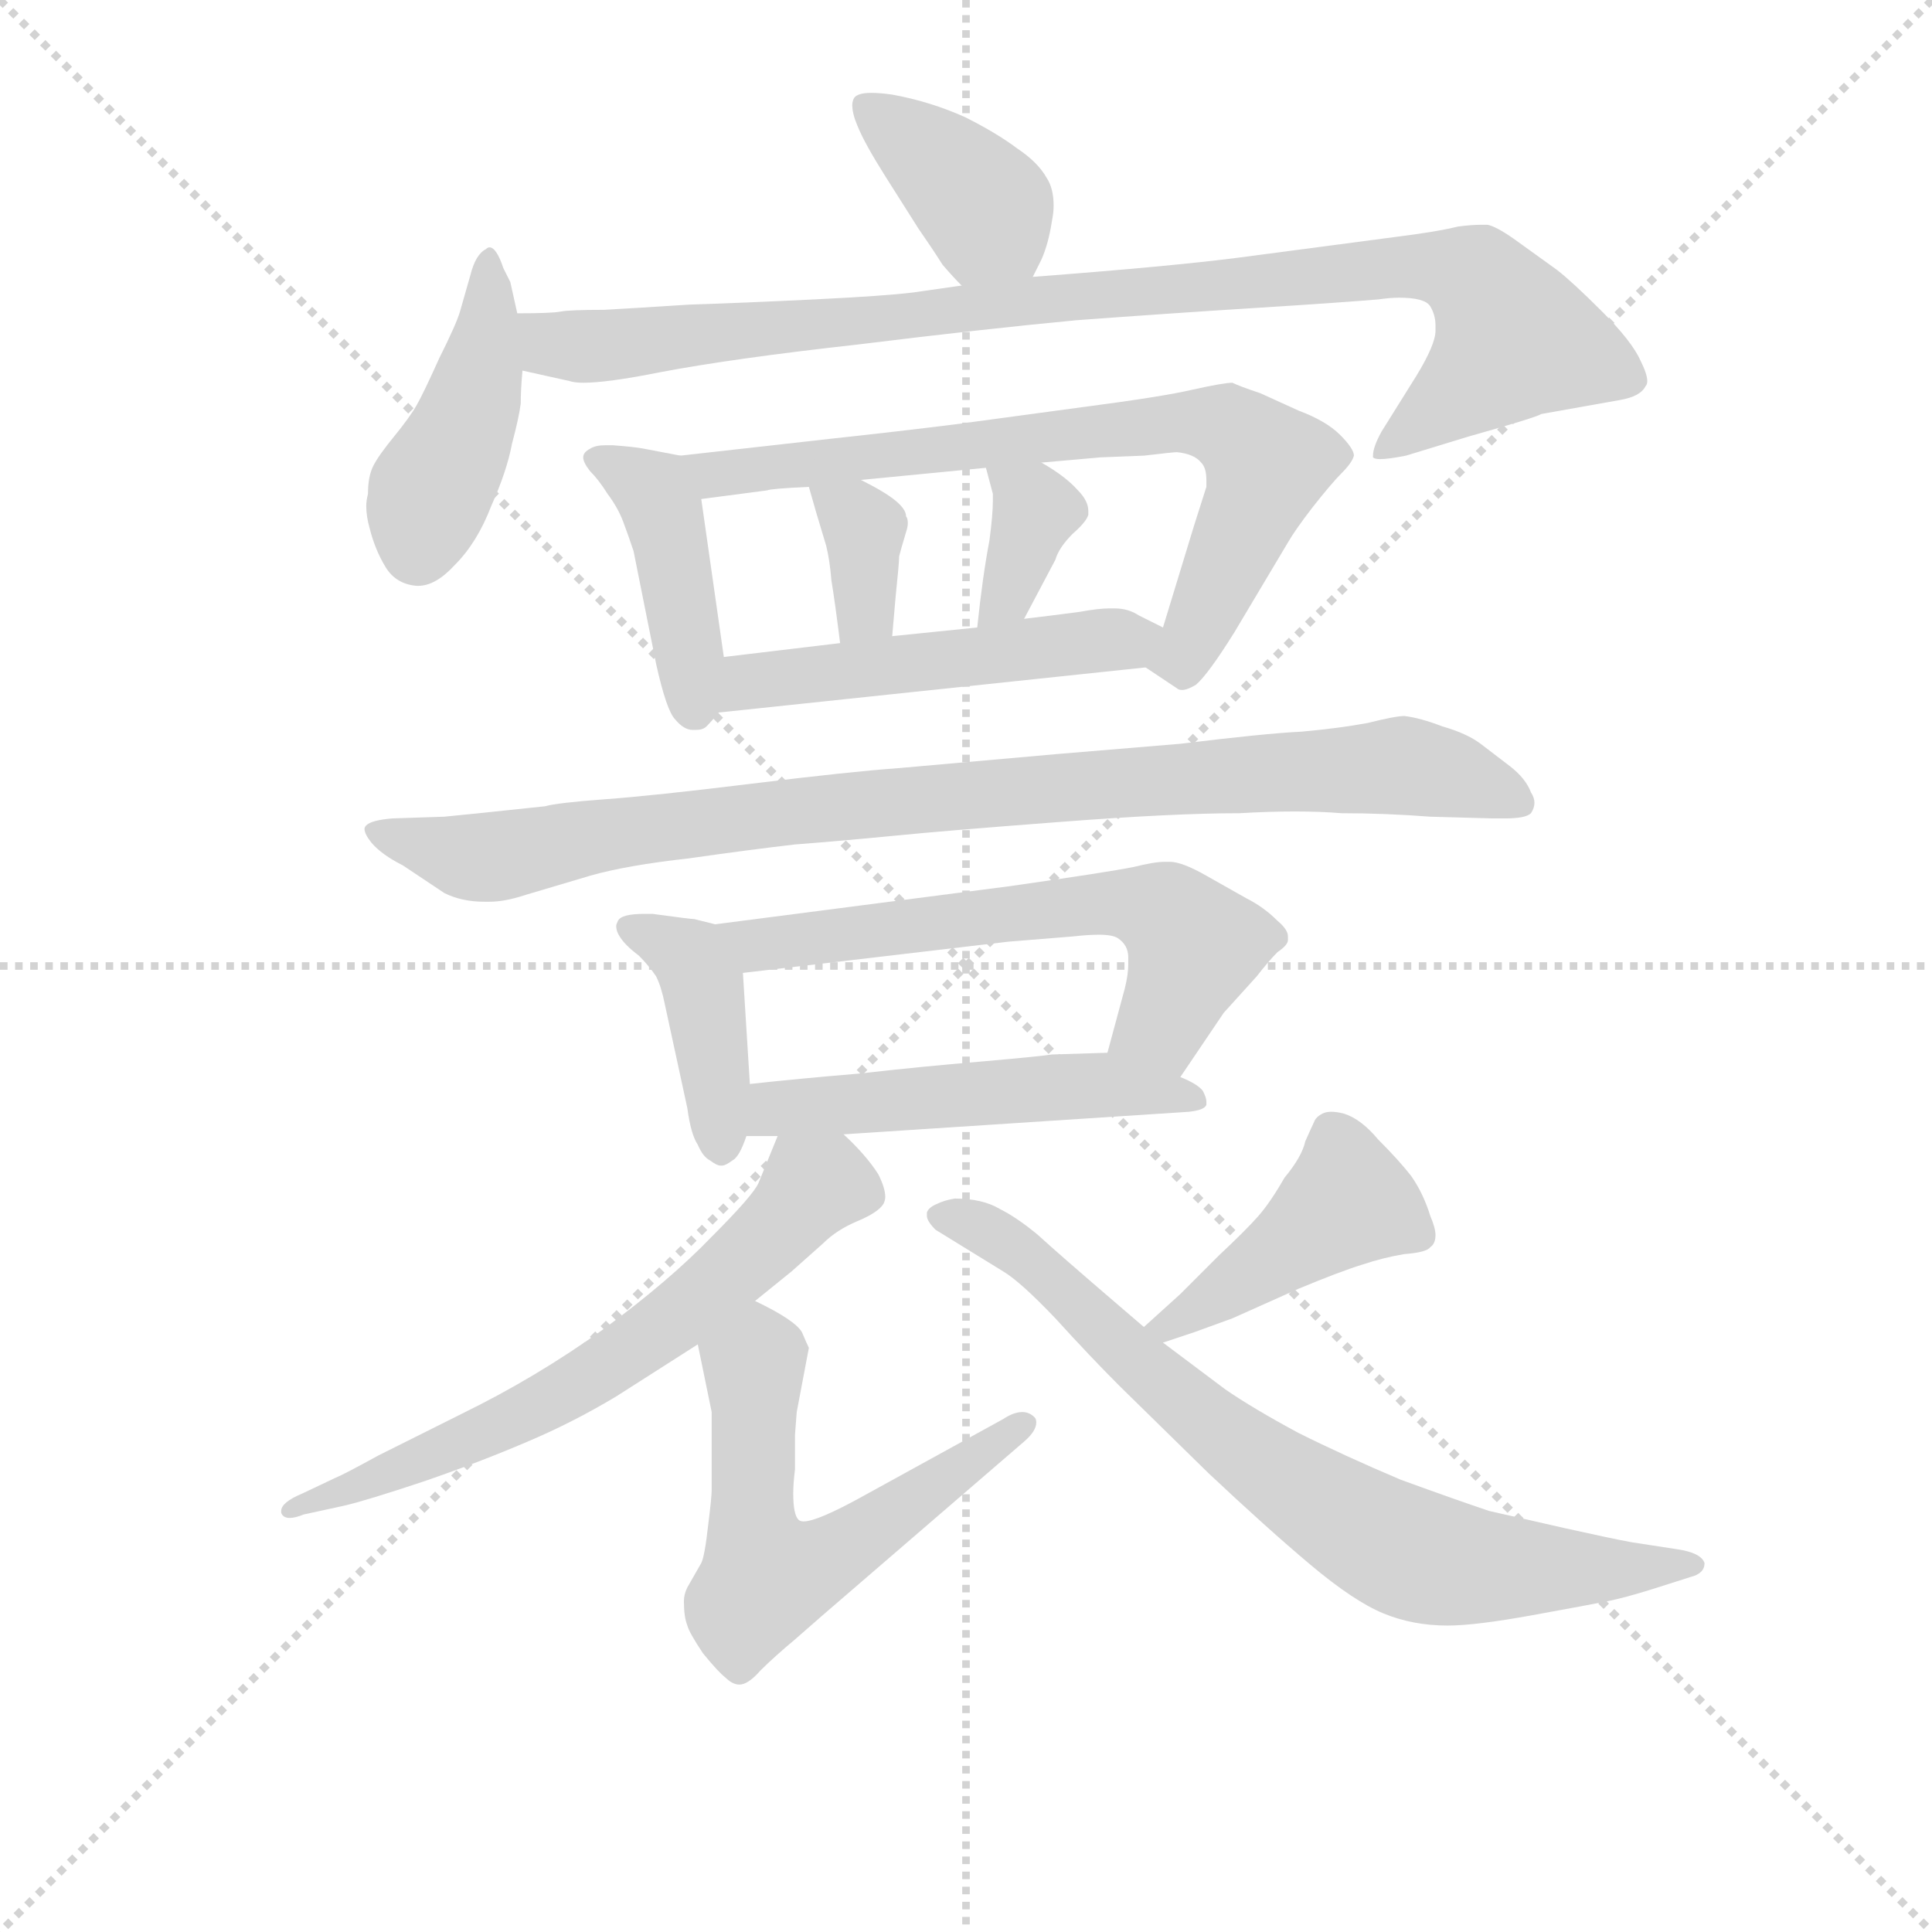 <svg version="1.1" viewBox="0 0 1024 1024" xmlns="http://www.w3.org/2000/svg">
  <g stroke="lightgray" stroke-dasharray="1,1" stroke-width="1" transform="scale(4, 4)">
    <line x1="0" y1="0" x2="256" y2="256"></line>
    <line x1="256" y1="0" x2="0" y2="256"></line>
    <line x1="128" y1="0" x2="128" y2="256"></line>
    <line x1="0" y1="128" x2="256" y2="128"></line>
  </g>
<g transform="scale(0.92, -0.92) translate(60, -900)">
   <style type="text/css">
    @keyframes keyframes0 {
      from {
       stroke: blue;
       stroke-dashoffset: 382;
       stroke-width: 128;
       }
       55% {
       animation-timing-function: step-end;
       stroke: blue;
       stroke-dashoffset: 0;
       stroke-width: 128;
       }
       to {
       stroke: black;
       stroke-width: 1024;
       }
       }
       #make-me-a-hanzi-animation-0 {
         animation: keyframes0 0.561s both;
         animation-delay: 0s;
         animation-timing-function: linear;
       }
    @keyframes keyframes1 {
      from {
       stroke: blue;
       stroke-dashoffset: 431;
       stroke-width: 128;
       }
       58% {
       animation-timing-function: step-end;
       stroke: blue;
       stroke-dashoffset: 0;
       stroke-width: 128;
       }
       to {
       stroke: black;
       stroke-width: 1024;
       }
       }
       #make-me-a-hanzi-animation-1 {
         animation: keyframes1 0.601s both;
         animation-delay: 0.561s;
         animation-timing-function: linear;
       }
    @keyframes keyframes2 {
      from {
       stroke: blue;
       stroke-dashoffset: 955;
       stroke-width: 128;
       }
       76% {
       animation-timing-function: step-end;
       stroke: blue;
       stroke-dashoffset: 0;
       stroke-width: 128;
       }
       to {
       stroke: black;
       stroke-width: 1024;
       }
       }
       #make-me-a-hanzi-animation-2 {
         animation: keyframes2 1.027s both;
         animation-delay: 1.162s;
         animation-timing-function: linear;
       }
    @keyframes keyframes3 {
      from {
       stroke: blue;
       stroke-dashoffset: 421;
       stroke-width: 128;
       }
       58% {
       animation-timing-function: step-end;
       stroke: blue;
       stroke-dashoffset: 0;
       stroke-width: 128;
       }
       to {
       stroke: black;
       stroke-width: 1024;
       }
       }
       #make-me-a-hanzi-animation-3 {
         animation: keyframes3 0.593s both;
         animation-delay: 2.189s;
         animation-timing-function: linear;
       }
    @keyframes keyframes4 {
      from {
       stroke: blue;
       stroke-dashoffset: 732;
       stroke-width: 128;
       }
       70% {
       animation-timing-function: step-end;
       stroke: blue;
       stroke-dashoffset: 0;
       stroke-width: 128;
       }
       to {
       stroke: black;
       stroke-width: 1024;
       }
       }
       #make-me-a-hanzi-animation-4 {
         animation: keyframes4 0.846s both;
         animation-delay: 2.781s;
         animation-timing-function: linear;
       }
    @keyframes keyframes5 {
      from {
       stroke: blue;
       stroke-dashoffset: 346;
       stroke-width: 128;
       }
       53% {
       animation-timing-function: step-end;
       stroke: blue;
       stroke-dashoffset: 0;
       stroke-width: 128;
       }
       to {
       stroke: black;
       stroke-width: 1024;
       }
       }
       #make-me-a-hanzi-animation-5 {
         animation: keyframes5 0.532s both;
         animation-delay: 3.627s;
         animation-timing-function: linear;
       }
    @keyframes keyframes6 {
      from {
       stroke: blue;
       stroke-dashoffset: 353;
       stroke-width: 128;
       }
       53% {
       animation-timing-function: step-end;
       stroke: blue;
       stroke-dashoffset: 0;
       stroke-width: 128;
       }
       to {
       stroke: black;
       stroke-width: 1024;
       }
       }
       #make-me-a-hanzi-animation-6 {
         animation: keyframes6 0.537s both;
         animation-delay: 4.159s;
         animation-timing-function: linear;
       }
    @keyframes keyframes7 {
      from {
       stroke: blue;
       stroke-dashoffset: 504;
       stroke-width: 128;
       }
       62% {
       animation-timing-function: step-end;
       stroke: blue;
       stroke-dashoffset: 0;
       stroke-width: 128;
       }
       to {
       stroke: black;
       stroke-width: 1024;
       }
       }
       #make-me-a-hanzi-animation-7 {
         animation: keyframes7 0.66s both;
         animation-delay: 4.696s;
         animation-timing-function: linear;
       }
    @keyframes keyframes8 {
      from {
       stroke: blue;
       stroke-dashoffset: 922;
       stroke-width: 128;
       }
       75% {
       animation-timing-function: step-end;
       stroke: blue;
       stroke-dashoffset: 0;
       stroke-width: 128;
       }
       to {
       stroke: black;
       stroke-width: 1024;
       }
       }
       #make-me-a-hanzi-animation-8 {
         animation: keyframes8 1s both;
         animation-delay: 5.356s;
         animation-timing-function: linear;
       }
    @keyframes keyframes9 {
      from {
       stroke: blue;
       stroke-dashoffset: 406;
       stroke-width: 128;
       }
       57% {
       animation-timing-function: step-end;
       stroke: blue;
       stroke-dashoffset: 0;
       stroke-width: 128;
       }
       to {
       stroke: black;
       stroke-width: 1024;
       }
       }
       #make-me-a-hanzi-animation-9 {
         animation: keyframes9 0.58s both;
         animation-delay: 6.356s;
         animation-timing-function: linear;
       }
    @keyframes keyframes10 {
      from {
       stroke: blue;
       stroke-dashoffset: 610;
       stroke-width: 128;
       }
       67% {
       animation-timing-function: step-end;
       stroke: blue;
       stroke-dashoffset: 0;
       stroke-width: 128;
       }
       to {
       stroke: black;
       stroke-width: 1024;
       }
       }
       #make-me-a-hanzi-animation-10 {
         animation: keyframes10 0.746s both;
         animation-delay: 6.937s;
         animation-timing-function: linear;
       }
    @keyframes keyframes11 {
      from {
       stroke: blue;
       stroke-dashoffset: 515;
       stroke-width: 128;
       }
       63% {
       animation-timing-function: step-end;
       stroke: blue;
       stroke-dashoffset: 0;
       stroke-width: 128;
       }
       to {
       stroke: black;
       stroke-width: 1024;
       }
       }
       #make-me-a-hanzi-animation-11 {
         animation: keyframes11 0.669s both;
         animation-delay: 7.683s;
         animation-timing-function: linear;
       }
    @keyframes keyframes12 {
      from {
       stroke: blue;
       stroke-dashoffset: 648;
       stroke-width: 128;
       }
       68% {
       animation-timing-function: step-end;
       stroke: blue;
       stroke-dashoffset: 0;
       stroke-width: 128;
       }
       to {
       stroke: black;
       stroke-width: 1024;
       }
       }
       #make-me-a-hanzi-animation-12 {
         animation: keyframes12 0.777s both;
         animation-delay: 8.352s;
         animation-timing-function: linear;
       }
    @keyframes keyframes13 {
      from {
       stroke: blue;
       stroke-dashoffset: 576;
       stroke-width: 128;
       }
       65% {
       animation-timing-function: step-end;
       stroke: blue;
       stroke-dashoffset: 0;
       stroke-width: 128;
       }
       to {
       stroke: black;
       stroke-width: 1024;
       }
       }
       #make-me-a-hanzi-animation-13 {
         animation: keyframes13 0.719s both;
         animation-delay: 9.13s;
         animation-timing-function: linear;
       }
    @keyframes keyframes14 {
      from {
       stroke: blue;
       stroke-dashoffset: 428;
       stroke-width: 128;
       }
       58% {
       animation-timing-function: step-end;
       stroke: blue;
       stroke-dashoffset: 0;
       stroke-width: 128;
       }
       to {
       stroke: black;
       stroke-width: 1024;
       }
       }
       #make-me-a-hanzi-animation-14 {
         animation: keyframes14 0.598s both;
         animation-delay: 9.848s;
         animation-timing-function: linear;
       }
    @keyframes keyframes15 {
      from {
       stroke: blue;
       stroke-dashoffset: 758;
       stroke-width: 128;
       }
       71% {
       animation-timing-function: step-end;
       stroke: blue;
       stroke-dashoffset: 0;
       stroke-width: 128;
       }
       to {
       stroke: black;
       stroke-width: 1024;
       }
       }
       #make-me-a-hanzi-animation-15 {
         animation: keyframes15 0.867s both;
         animation-delay: 10.447s;
         animation-timing-function: linear;
       }
</style>
<path d="M 535.0 740.5 L 540.0 750.5 Q 544.0 759.5 546.0 772.5 Q 547.0 777.5 547.0 781.5 Q 547.0 791.5 543.0 797.5 Q 538.0 806.5 526.0 814.5 Q 514.0 823.5 496.0 832.5 Q 476.0 841.5 454.0 845.5 Q 447.0 846.5 442.0 846.5 Q 434.0 846.5 432.0 843.5 Q 431.0 841.5 431.0 839.5 Q 431.0 834.5 434.0 827.5 Q 438.0 817.5 450.0 798.5 L 469.0 768.5 Q 478.0 755.5 483.0 747.5 Q 489.0 740.5 494.0 735.5 C 515.0 713.5 522.0 713.5 535.0 740.5 Z" fill="lightgray"></path> 
<path d="M 238.0 719.5 L 234.0 737.5 L 230.0 745.5 Q 226.0 757.5 222.0 757.5 Q 221.0 757.5 220.0 756.5 Q 214.0 753.5 211.0 741.5 L 205.0 720.5 Q 203.0 713.5 193.0 693.5 Q 184.0 673.5 180.0 666.5 Q 176.0 659.5 167.0 648.5 Q 158.0 637.5 155.0 631.5 Q 152.0 625.5 152.0 615.5 Q 151.0 611.5 151.0 608.5 Q 151.0 602.5 153.0 595.5 Q 156.0 583.5 162.0 573.5 Q 168.0 563.5 180.0 562.5 L 181.0 562.5 Q 191.0 562.5 202.0 574.5 Q 215.0 587.5 223.0 608.5 Q 232.0 628.5 235.0 644.5 Q 239.0 659.5 240.0 667.5 Q 240.0 675.5 241.0 686.5 L 238.0 719.5 Z" fill="lightgray"></path> 
<path d="M 241.0 686.5 L 268.0 680.5 Q 271.0 679.5 276.0 679.5 Q 290.0 679.5 320.0 685.5 Q 362.0 693.5 434.0 701.5 Q 507.0 710.5 560.0 715.5 Q 614.0 719.5 662.0 722.5 Q 710.0 725.5 734.0 727.5 Q 741.0 728.5 746.0 728.5 Q 761.0 728.5 764.0 723.5 Q 767.0 718.5 767.0 712.5 L 767.0 709.5 Q 767.0 701.5 756.0 683.5 L 736.0 651.5 Q 731.0 642.5 731.0 637.5 L 731.0 636.5 Q 732.0 635.5 735.0 635.5 Q 740.0 635.5 750.0 637.5 L 786.0 648.5 Q 825.0 659.5 828.0 661.5 L 873.0 669.5 Q 885.0 671.5 888.0 677.5 Q 889.0 678.5 889.0 680.5 Q 889.0 684.5 885.0 692.5 Q 880.0 703.5 863.0 720.5 Q 846.0 737.5 837.0 744.5 L 812.0 762.5 Q 802.0 769.5 797.0 770.5 L 793.0 770.5 Q 788.0 770.5 780.0 769.5 Q 768.0 766.5 744.0 763.5 L 653.0 751.5 Q 614.0 746.5 535.0 740.5 L 494.0 735.5 L 466.0 731.5 Q 450.0 729.5 409.0 727.5 Q 368.0 725.5 337.0 724.5 Q 306.0 722.5 288.0 721.5 Q 268.0 721.5 263.0 720.5 Q 258.0 719.5 238.0 719.5 C 208.0 718.5 212.0 693.5 241.0 686.5 Z" fill="lightgray"></path> 
<path d="M 332.0 637.5 L 311.0 641.5 Q 306.0 642.5 293.0 643.5 L 289.0 643.5 Q 283.0 643.5 280.0 641.5 Q 276.0 639.5 276.0 636.5 Q 276.0 633.5 280.0 628.5 Q 285.0 623.5 290.0 615.5 Q 296.0 607.5 299.0 599.5 Q 302.0 591.5 305.0 582.5 L 318.0 517.5 Q 324.0 490.5 329.0 485.5 Q 334.0 479.5 339.0 479.5 L 341.0 479.5 Q 345.0 479.5 347.0 481.5 Q 350.0 484.5 354.0 489.5 C 360.0 497.5 360.0 497.5 357.0 521.5 L 344.0 612.5 C 341.0 635.5 341.0 635.5 332.0 637.5 Z" fill="lightgray"></path> 
<path d="M 600.0 515.5 L 618.0 503.5 Q 619.0 502.5 621.0 502.5 Q 624.0 502.5 629.0 505.5 Q 636.0 511.5 651.0 535.5 L 682.0 587.5 Q 686.0 594.5 696.0 607.5 Q 707.0 621.5 713.0 627.5 Q 719.0 633.5 720.0 637.5 Q 720.0 641.5 712.0 649.5 Q 704.0 657.5 688.0 663.5 L 666.0 673.5 Q 654.0 677.5 650.0 679.5 Q 645.0 679.5 627.0 675.5 Q 610.0 671.5 564.0 665.5 L 490.0 655.5 Q 458.0 651.5 421.0 647.5 L 332.0 637.5 C 302.0 634.5 314.0 608.5 344.0 612.5 L 382.0 617.5 Q 384.0 618.5 406.0 619.5 L 436.0 623.5 L 508.0 630.5 L 540.0 633.5 L 574.0 636.5 L 599.0 637.5 Q 616.0 639.5 618.0 639.5 Q 628.0 638.5 632.0 633.5 Q 635.0 630.5 635.0 623.5 L 635.0 619.5 L 628.0 597.5 L 610.0 538.5 C 602.0 513.5 598.0 517.5 600.0 515.5 Z" fill="lightgray"></path> 
<path d="M 406.0 619.5 L 410.0 605.5 L 416.0 585.5 Q 418.0 577.5 419.0 565.5 Q 421.0 553.5 424.0 529.5 C 428.0 499.5 451.0 503.5 454.0 533.5 L 456.0 556.5 Q 458.0 575.5 458.0 579.5 Q 459.0 583.5 462.0 593.5 Q 463.0 596.5 463.0 598.5 Q 463.0 601.5 462.0 602.5 Q 462.0 606.5 456.0 611.5 Q 450.0 616.5 436.0 623.5 C 409.0 637.5 400.0 642.5 406.0 619.5 Z" fill="lightgray"></path> 
<path d="M 508.0 630.5 L 512.0 615.5 L 512.0 611.5 Q 512.0 603.5 510.0 588.5 Q 506.0 567.5 503.0 538.5 C 500.0 508.5 516.0 516.5 530.0 543.5 L 548.0 577.5 Q 550.0 584.5 558.0 592.5 Q 566.0 599.5 567.0 603.5 L 567.0 605.5 Q 567.0 611.5 561.0 617.5 Q 554.0 625.5 540.0 633.5 C 514.0 648.5 501.0 656.5 508.0 630.5 Z" fill="lightgray"></path> 
<path d="M 354.0 489.5 L 600.0 515.5 C 630.0 518.5 637.0 525.5 610.0 538.5 L 596.0 545.5 Q 590.0 549.5 582.0 549.5 L 579.0 549.5 Q 573.0 549.5 562.0 547.5 Q 547.0 545.5 530.0 543.5 L 503.0 538.5 L 454.0 533.5 L 424.0 529.5 L 357.0 521.5 C 327.0 517.5 324.0 486.5 354.0 489.5 Z" fill="lightgray"></path> 
<path d="M 166.0 428.5 Q 154.0 427.5 151.0 424.5 Q 150.0 423.5 150.0 422.5 Q 150.0 419.5 154.0 414.5 Q 160.0 407.5 172.0 401.5 L 196.0 385.5 Q 206.0 380.5 219.0 380.5 L 222.0 380.5 Q 231.0 380.5 243.0 384.5 L 280.0 395.5 Q 301.0 401.5 337.0 405.5 Q 372.0 410.5 398.0 413.5 Q 424.0 415.5 455.0 418.5 Q 485.0 421.5 551.0 426.5 Q 616.0 431.5 654.0 431.5 Q 671.0 432.5 686.0 432.5 Q 701.0 432.5 713.0 431.5 Q 738.0 431.5 764.0 429.5 L 800.0 428.5 L 807.0 428.5 Q 819.0 428.5 822.0 431.5 Q 824.0 434.5 824.0 437.5 Q 824.0 440.5 822.0 443.5 Q 819.0 451.5 810.0 458.5 L 793.0 471.5 Q 785.0 477.5 771.0 481.5 Q 758.0 486.5 749.0 487.5 Q 744.0 487.5 728.0 483.5 Q 712.0 480.5 690.0 478.5 Q 669.0 477.5 620.0 471.5 L 548.0 465.5 L 458.0 457.5 Q 430.0 455.5 373.0 448.5 Q 316.0 441.5 288.0 439.5 Q 261.0 437.5 254.0 435.5 L 216.0 431.5 L 196.0 429.5 L 166.0 428.5 Z" fill="lightgray"></path> 
<path d="M 352.0 367.5 L 340.0 370.5 Q 338.0 370.5 316.0 373.5 L 311.0 373.5 Q 298.0 373.5 296.0 369.5 Q 295.0 367.5 295.0 366.5 Q 295.0 363.5 297.0 360.5 Q 300.0 355.5 308.0 349.5 Q 314.0 343.5 318.0 337.5 Q 321.0 331.5 323.0 321.5 L 336.0 261.5 Q 338.0 246.5 342.0 240.5 Q 345.0 233.5 349.0 231.5 Q 353.0 228.5 355.0 228.5 L 356.0 228.5 Q 358.0 228.5 362.0 231.5 Q 366.0 233.5 370.0 245.5 L 372.0 275.5 L 368.0 339.5 C 366.0 363.5 366.0 363.5 352.0 367.5 Z" fill="lightgray"></path> 
<path d="M 620.0 279.5 L 645.0 316.5 L 664.0 337.5 Q 671.0 346.5 676.0 351.5 Q 682.0 355.5 682.0 358.5 L 682.0 360.5 Q 682.0 364.5 676.0 369.5 Q 668.0 377.5 658.0 382.5 L 635.0 395.5 Q 621.0 403.5 614.0 403.5 L 611.0 403.5 Q 605.0 403.5 593.0 400.5 Q 578.0 397.5 522.0 389.5 L 352.0 367.5 C 322.0 363.5 338.0 335.5 368.0 339.5 L 521.0 357.5 L 558.0 360.5 Q 567.0 361.5 573.0 361.5 Q 581.0 361.5 584.0 359.5 Q 590.0 355.5 590.0 348.5 L 590.0 344.5 Q 590.0 338.5 588.0 330.5 L 578.0 293.5 C 570.0 264.5 603.0 254.5 620.0 279.5 Z" fill="lightgray"></path> 
<path d="M 426.0 246.5 L 625.0 259.5 Q 634.0 260.5 635.0 263.5 L 635.0 265.5 Q 635.0 267.5 633.0 271.5 Q 630.0 275.5 620.0 279.5 L 578.0 293.5 L 546.0 292.5 Q 540.0 291.5 506.0 288.5 Q 470.0 285.5 435.0 281.5 Q 399.0 278.5 372.0 275.5 C 342.0 272.5 340.0 245.5 370.0 245.5 L 388.0 245.5 L 426.0 246.5 Z" fill="lightgray"></path> 
<path d="M 388.0 245.5 L 377.0 218.5 Q 374.0 211.5 350.0 187.5 Q 326.0 162.5 288.0 134.5 Q 249.0 106.5 206.0 85.5 L 158.0 61.5 Q 138.0 50.5 133.0 48.5 L 114.0 39.5 Q 102.0 34.5 102.0 29.5 L 102.0 28.5 Q 103.0 25.5 107.0 25.5 Q 110.0 25.5 115.0 27.5 L 138.0 32.5 Q 151.0 35.5 184.0 46.5 Q 216.0 57.5 244.0 69.5 Q 270.0 80.5 295.0 95.5 L 342.0 125.5 L 375.0 150.5 L 396.0 167.5 L 414.0 183.5 Q 422.0 191.5 434.0 196.5 Q 446.0 201.5 449.0 206.5 Q 450.0 208.5 450.0 210.5 Q 450.0 215.5 446.0 223.5 Q 439.0 234.5 426.0 246.5 C 405.0 267.5 399.0 273.5 388.0 245.5 Z" fill="lightgray"></path> 
<path d="M 342.0 125.5 L 350.0 86.5 L 350.0 41.5 Q 350.0 37.5 348.0 21.5 Q 346.0 3.5 344.0 -0.5 L 336.0 -14.5 Q 334.0 -18.5 334.0 -22.5 Q 334.0 -31.5 336.0 -36.5 Q 337.0 -40.5 345.0 -52.5 Q 354.0 -63.5 358.0 -66.5 Q 362.0 -70.5 366.0 -70.5 Q 371.0 -70.5 378.0 -62.5 Q 386.0 -54.5 398.0 -44.5 L 414.0 -30.5 L 530.0 69.5 Q 537.0 75.5 537.0 80.5 Q 537.0 82.5 536.0 83.5 Q 533.0 86.5 529.0 86.5 Q 524.0 86.5 518.0 82.5 L 438.0 38.5 Q 411.0 23.5 403.0 23.5 Q 401.0 23.5 400.0 24.5 Q 397.0 27.5 397.0 39.5 Q 397.0 45.5 398.0 53.5 L 398.0 73.5 L 399.0 86.5 L 406.0 123.5 Q 405.0 125.5 402.0 132.5 Q 398.0 139.5 375.0 150.5 C 348.0 164.5 336.0 154.5 342.0 125.5 Z" fill="lightgray"></path> 
<path d="M 610.0 126.5 L 616.0 128.5 L 628.0 132.5 L 650.0 140.5 L 688.0 157.5 Q 712.0 167.5 725.0 171.5 Q 737.0 175.5 749.0 177.5 Q 762.0 178.5 764.0 181.5 Q 767.0 183.5 767.0 188.5 Q 767.0 192.5 764.0 199.5 Q 760.0 212.5 753.0 222.5 Q 746.0 231.5 734.0 243.5 Q 724.0 255.5 714.0 258.5 Q 710.0 259.5 707.0 259.5 Q 704.0 259.5 702.0 258.5 Q 698.0 256.5 697.0 253.5 Q 696.0 251.5 692.0 242.5 Q 690.0 233.5 680.0 221.5 Q 672.0 207.5 665.0 199.5 Q 658.0 191.5 642.0 176.5 L 620.0 154.5 L 599.0 135.5 C 577.0 115.5 582.0 117.5 610.0 126.5 Z" fill="lightgray"></path> 
<path d="M 599.0 135.5 L 585.0 147.5 Q 550.0 177.5 538.0 188.5 Q 526.0 198.5 516.0 203.5 Q 506.0 209.5 490.0 209.5 Q 484.0 208.5 480.0 206.5 Q 475.0 204.5 474.0 201.5 L 474.0 199.5 Q 474.0 196.5 479.0 191.5 L 518.0 167.5 Q 528.0 161.5 548.0 140.5 Q 568.0 118.5 585.0 101.5 L 636.0 51.5 Q 670.0 19.5 695.0 -1.5 Q 720.0 -22.5 737.0 -29.5 Q 754.0 -36.5 774.0 -36.5 Q 790.0 -36.5 823.0 -30.5 Q 856.0 -24.5 866.0 -22.5 Q 876.0 -20.5 892.0 -15.5 L 914.0 -8.5 Q 922.0 -6.5 922.0 -0.5 Q 920.0 5.5 906.0 7.5 L 880.0 11.5 Q 869.0 13.5 842.0 19.5 L 798.0 29.5 Q 780.0 35.5 747.0 47.5 Q 714.0 61.5 688.0 74.5 Q 662.0 88.5 646.0 99.5 L 610.0 126.5 L 599.0 135.5 Z" fill="lightgray"></path> 
      <clipPath id="make-me-a-hanzi-clip-0">
      <path d="M 535.0 740.5 L 540.0 750.5 Q 544.0 759.5 546.0 772.5 Q 547.0 777.5 547.0 781.5 Q 547.0 791.5 543.0 797.5 Q 538.0 806.5 526.0 814.5 Q 514.0 823.5 496.0 832.5 Q 476.0 841.5 454.0 845.5 Q 447.0 846.5 442.0 846.5 Q 434.0 846.5 432.0 843.5 Q 431.0 841.5 431.0 839.5 Q 431.0 834.5 434.0 827.5 Q 438.0 817.5 450.0 798.5 L 469.0 768.5 Q 478.0 755.5 483.0 747.5 Q 489.0 740.5 494.0 735.5 C 515.0 713.5 522.0 713.5 535.0 740.5 Z" fill="lightgray"></path>
      </clipPath>
      <path clip-path="url(#make-me-a-hanzi-clip-0)" d="M 439.0 839.5 L 501.0 787.5 L 527.0 750.5 " fill="none" id="make-me-a-hanzi-animation-0" stroke-dasharray="254 508" stroke-linecap="round"></path>

      <clipPath id="make-me-a-hanzi-clip-1">
      <path d="M 238.0 719.5 L 234.0 737.5 L 230.0 745.5 Q 226.0 757.5 222.0 757.5 Q 221.0 757.5 220.0 756.5 Q 214.0 753.5 211.0 741.5 L 205.0 720.5 Q 203.0 713.5 193.0 693.5 Q 184.0 673.5 180.0 666.5 Q 176.0 659.5 167.0 648.5 Q 158.0 637.5 155.0 631.5 Q 152.0 625.5 152.0 615.5 Q 151.0 611.5 151.0 608.5 Q 151.0 602.5 153.0 595.5 Q 156.0 583.5 162.0 573.5 Q 168.0 563.5 180.0 562.5 L 181.0 562.5 Q 191.0 562.5 202.0 574.5 Q 215.0 587.5 223.0 608.5 Q 232.0 628.5 235.0 644.5 Q 239.0 659.5 240.0 667.5 Q 240.0 675.5 241.0 686.5 L 238.0 719.5 Z" fill="lightgray"></path>
      </clipPath>
      <path clip-path="url(#make-me-a-hanzi-clip-1)" d="M 224.0 750.5 L 212.0 667.5 L 188.0 616.5 L 181.0 582.5 " fill="none" id="make-me-a-hanzi-animation-1" stroke-dasharray="303 606" stroke-linecap="round"></path>

      <clipPath id="make-me-a-hanzi-clip-2">
      <path d="M 241.0 686.5 L 268.0 680.5 Q 271.0 679.5 276.0 679.5 Q 290.0 679.5 320.0 685.5 Q 362.0 693.5 434.0 701.5 Q 507.0 710.5 560.0 715.5 Q 614.0 719.5 662.0 722.5 Q 710.0 725.5 734.0 727.5 Q 741.0 728.5 746.0 728.5 Q 761.0 728.5 764.0 723.5 Q 767.0 718.5 767.0 712.5 L 767.0 709.5 Q 767.0 701.5 756.0 683.5 L 736.0 651.5 Q 731.0 642.5 731.0 637.5 L 731.0 636.5 Q 732.0 635.5 735.0 635.5 Q 740.0 635.5 750.0 637.5 L 786.0 648.5 Q 825.0 659.5 828.0 661.5 L 873.0 669.5 Q 885.0 671.5 888.0 677.5 Q 889.0 678.5 889.0 680.5 Q 889.0 684.5 885.0 692.5 Q 880.0 703.5 863.0 720.5 Q 846.0 737.5 837.0 744.5 L 812.0 762.5 Q 802.0 769.5 797.0 770.5 L 793.0 770.5 Q 788.0 770.5 780.0 769.5 Q 768.0 766.5 744.0 763.5 L 653.0 751.5 Q 614.0 746.5 535.0 740.5 L 494.0 735.5 L 466.0 731.5 Q 450.0 729.5 409.0 727.5 Q 368.0 725.5 337.0 724.5 Q 306.0 722.5 288.0 721.5 Q 268.0 721.5 263.0 720.5 Q 258.0 719.5 238.0 719.5 C 208.0 718.5 212.0 693.5 241.0 686.5 Z" fill="lightgray"></path>
      </clipPath>
      <path clip-path="url(#make-me-a-hanzi-clip-2)" d="M 246.0 714.5 L 260.0 701.5 L 280.0 700.5 L 723.0 744.5 L 768.0 746.5 L 791.0 739.5 L 813.0 704.5 L 733.0 637.5 " fill="none" id="make-me-a-hanzi-animation-2" stroke-dasharray="827 1654" stroke-linecap="round"></path>

      <clipPath id="make-me-a-hanzi-clip-3">
      <path d="M 332.0 637.5 L 311.0 641.5 Q 306.0 642.5 293.0 643.5 L 289.0 643.5 Q 283.0 643.5 280.0 641.5 Q 276.0 639.5 276.0 636.5 Q 276.0 633.5 280.0 628.5 Q 285.0 623.5 290.0 615.5 Q 296.0 607.5 299.0 599.5 Q 302.0 591.5 305.0 582.5 L 318.0 517.5 Q 324.0 490.5 329.0 485.5 Q 334.0 479.5 339.0 479.5 L 341.0 479.5 Q 345.0 479.5 347.0 481.5 Q 350.0 484.5 354.0 489.5 C 360.0 497.5 360.0 497.5 357.0 521.5 L 344.0 612.5 C 341.0 635.5 341.0 635.5 332.0 637.5 Z" fill="lightgray"></path>
      </clipPath>
      <path clip-path="url(#make-me-a-hanzi-clip-3)" d="M 283.0 635.5 L 312.0 620.5 L 321.0 608.5 L 340.0 492.5 " fill="none" id="make-me-a-hanzi-animation-3" stroke-dasharray="293 586" stroke-linecap="round"></path>

      <clipPath id="make-me-a-hanzi-clip-4">
      <path d="M 600.0 515.5 L 618.0 503.5 Q 619.0 502.5 621.0 502.5 Q 624.0 502.5 629.0 505.5 Q 636.0 511.5 651.0 535.5 L 682.0 587.5 Q 686.0 594.5 696.0 607.5 Q 707.0 621.5 713.0 627.5 Q 719.0 633.5 720.0 637.5 Q 720.0 641.5 712.0 649.5 Q 704.0 657.5 688.0 663.5 L 666.0 673.5 Q 654.0 677.5 650.0 679.5 Q 645.0 679.5 627.0 675.5 Q 610.0 671.5 564.0 665.5 L 490.0 655.5 Q 458.0 651.5 421.0 647.5 L 332.0 637.5 C 302.0 634.5 314.0 608.5 344.0 612.5 L 382.0 617.5 Q 384.0 618.5 406.0 619.5 L 436.0 623.5 L 508.0 630.5 L 540.0 633.5 L 574.0 636.5 L 599.0 637.5 Q 616.0 639.5 618.0 639.5 Q 628.0 638.5 632.0 633.5 Q 635.0 630.5 635.0 623.5 L 635.0 619.5 L 628.0 597.5 L 610.0 538.5 C 602.0 513.5 598.0 517.5 600.0 515.5 Z" fill="lightgray"></path>
      </clipPath>
      <path clip-path="url(#make-me-a-hanzi-clip-4)" d="M 340.0 633.5 L 351.0 626.5 L 576.0 653.5 L 646.0 653.5 L 670.0 632.5 L 667.0 620.5 L 631.0 538.5 L 621.0 521.5 L 609.0 518.5 " fill="none" id="make-me-a-hanzi-animation-4" stroke-dasharray="604 1208" stroke-linecap="round"></path>

      <clipPath id="make-me-a-hanzi-clip-5">
      <path d="M 406.0 619.5 L 410.0 605.5 L 416.0 585.5 Q 418.0 577.5 419.0 565.5 Q 421.0 553.5 424.0 529.5 C 428.0 499.5 451.0 503.5 454.0 533.5 L 456.0 556.5 Q 458.0 575.5 458.0 579.5 Q 459.0 583.5 462.0 593.5 Q 463.0 596.5 463.0 598.5 Q 463.0 601.5 462.0 602.5 Q 462.0 606.5 456.0 611.5 Q 450.0 616.5 436.0 623.5 C 409.0 637.5 400.0 642.5 406.0 619.5 Z" fill="lightgray"></path>
      </clipPath>
      <path clip-path="url(#make-me-a-hanzi-clip-5)" d="M 414.0 614.5 L 438.0 592.5 L 438.0 548.5 L 431.0 537.5 " fill="none" id="make-me-a-hanzi-animation-5" stroke-dasharray="218 436" stroke-linecap="round"></path>

      <clipPath id="make-me-a-hanzi-clip-6">
      <path d="M 508.0 630.5 L 512.0 615.5 L 512.0 611.5 Q 512.0 603.5 510.0 588.5 Q 506.0 567.5 503.0 538.5 C 500.0 508.5 516.0 516.5 530.0 543.5 L 548.0 577.5 Q 550.0 584.5 558.0 592.5 Q 566.0 599.5 567.0 603.5 L 567.0 605.5 Q 567.0 611.5 561.0 617.5 Q 554.0 625.5 540.0 633.5 C 514.0 648.5 501.0 656.5 508.0 630.5 Z" fill="lightgray"></path>
      </clipPath>
      <path clip-path="url(#make-me-a-hanzi-clip-6)" d="M 514.0 624.5 L 536.0 604.5 L 520.0 556.5 L 509.0 544.5 " fill="none" id="make-me-a-hanzi-animation-6" stroke-dasharray="225 450" stroke-linecap="round"></path>

      <clipPath id="make-me-a-hanzi-clip-7">
      <path d="M 354.0 489.5 L 600.0 515.5 C 630.0 518.5 637.0 525.5 610.0 538.5 L 596.0 545.5 Q 590.0 549.5 582.0 549.5 L 579.0 549.5 Q 573.0 549.5 562.0 547.5 Q 547.0 545.5 530.0 543.5 L 503.0 538.5 L 454.0 533.5 L 424.0 529.5 L 357.0 521.5 C 327.0 517.5 324.0 486.5 354.0 489.5 Z" fill="lightgray"></path>
      </clipPath>
      <path clip-path="url(#make-me-a-hanzi-clip-7)" d="M 361.0 494.5 L 372.0 507.5 L 588.0 530.5 L 600.0 536.5 " fill="none" id="make-me-a-hanzi-animation-7" stroke-dasharray="376 752" stroke-linecap="round"></path>

      <clipPath id="make-me-a-hanzi-clip-8">
      <path d="M 166.0 428.5 Q 154.0 427.5 151.0 424.5 Q 150.0 423.5 150.0 422.5 Q 150.0 419.5 154.0 414.5 Q 160.0 407.5 172.0 401.5 L 196.0 385.5 Q 206.0 380.5 219.0 380.5 L 222.0 380.5 Q 231.0 380.5 243.0 384.5 L 280.0 395.5 Q 301.0 401.5 337.0 405.5 Q 372.0 410.5 398.0 413.5 Q 424.0 415.5 455.0 418.5 Q 485.0 421.5 551.0 426.5 Q 616.0 431.5 654.0 431.5 Q 671.0 432.5 686.0 432.5 Q 701.0 432.5 713.0 431.5 Q 738.0 431.5 764.0 429.5 L 800.0 428.5 L 807.0 428.5 Q 819.0 428.5 822.0 431.5 Q 824.0 434.5 824.0 437.5 Q 824.0 440.5 822.0 443.5 Q 819.0 451.5 810.0 458.5 L 793.0 471.5 Q 785.0 477.5 771.0 481.5 Q 758.0 486.5 749.0 487.5 Q 744.0 487.5 728.0 483.5 Q 712.0 480.5 690.0 478.5 Q 669.0 477.5 620.0 471.5 L 548.0 465.5 L 458.0 457.5 Q 430.0 455.5 373.0 448.5 Q 316.0 441.5 288.0 439.5 Q 261.0 437.5 254.0 435.5 L 216.0 431.5 L 196.0 429.5 L 166.0 428.5 Z" fill="lightgray"></path>
      </clipPath>
      <path clip-path="url(#make-me-a-hanzi-clip-8)" d="M 156.0 420.5 L 215.0 405.5 L 402.0 433.5 L 741.0 458.5 L 783.0 451.5 L 814.0 437.5 " fill="none" id="make-me-a-hanzi-animation-8" stroke-dasharray="794 1588" stroke-linecap="round"></path>

      <clipPath id="make-me-a-hanzi-clip-9">
      <path d="M 352.0 367.5 L 340.0 370.5 Q 338.0 370.5 316.0 373.5 L 311.0 373.5 Q 298.0 373.5 296.0 369.5 Q 295.0 367.5 295.0 366.5 Q 295.0 363.5 297.0 360.5 Q 300.0 355.5 308.0 349.5 Q 314.0 343.5 318.0 337.5 Q 321.0 331.5 323.0 321.5 L 336.0 261.5 Q 338.0 246.5 342.0 240.5 Q 345.0 233.5 349.0 231.5 Q 353.0 228.5 355.0 228.5 L 356.0 228.5 Q 358.0 228.5 362.0 231.5 Q 366.0 233.5 370.0 245.5 L 372.0 275.5 L 368.0 339.5 C 366.0 363.5 366.0 363.5 352.0 367.5 Z" fill="lightgray"></path>
      </clipPath>
      <path clip-path="url(#make-me-a-hanzi-clip-9)" d="M 303.0 365.5 L 341.0 342.5 L 356.0 237.5 " fill="none" id="make-me-a-hanzi-animation-9" stroke-dasharray="278 556" stroke-linecap="round"></path>

      <clipPath id="make-me-a-hanzi-clip-10">
      <path d="M 620.0 279.5 L 645.0 316.5 L 664.0 337.5 Q 671.0 346.5 676.0 351.5 Q 682.0 355.5 682.0 358.5 L 682.0 360.5 Q 682.0 364.5 676.0 369.5 Q 668.0 377.5 658.0 382.5 L 635.0 395.5 Q 621.0 403.5 614.0 403.5 L 611.0 403.5 Q 605.0 403.5 593.0 400.5 Q 578.0 397.5 522.0 389.5 L 352.0 367.5 C 322.0 363.5 338.0 335.5 368.0 339.5 L 521.0 357.5 L 558.0 360.5 Q 567.0 361.5 573.0 361.5 Q 581.0 361.5 584.0 359.5 Q 590.0 355.5 590.0 348.5 L 590.0 344.5 Q 590.0 338.5 588.0 330.5 L 578.0 293.5 C 570.0 264.5 603.0 254.5 620.0 279.5 Z" fill="lightgray"></path>
      </clipPath>
      <path clip-path="url(#make-me-a-hanzi-clip-10)" d="M 360.0 365.5 L 377.0 356.5 L 554.0 378.5 L 604.0 376.5 L 628.0 355.5 L 610.0 310.5 L 587.0 297.5 " fill="none" id="make-me-a-hanzi-animation-10" stroke-dasharray="482 964" stroke-linecap="round"></path>

      <clipPath id="make-me-a-hanzi-clip-11">
      <path d="M 426.0 246.5 L 625.0 259.5 Q 634.0 260.5 635.0 263.5 L 635.0 265.5 Q 635.0 267.5 633.0 271.5 Q 630.0 275.5 620.0 279.5 L 578.0 293.5 L 546.0 292.5 Q 540.0 291.5 506.0 288.5 Q 470.0 285.5 435.0 281.5 Q 399.0 278.5 372.0 275.5 C 342.0 272.5 340.0 245.5 370.0 245.5 L 388.0 245.5 L 426.0 246.5 Z" fill="lightgray"></path>
      </clipPath>
      <path clip-path="url(#make-me-a-hanzi-clip-11)" d="M 375.0 252.5 L 387.0 261.5 L 580.0 275.5 L 629.0 264.5 " fill="none" id="make-me-a-hanzi-animation-11" stroke-dasharray="387 774" stroke-linecap="round"></path>

      <clipPath id="make-me-a-hanzi-clip-12">
      <path d="M 388.0 245.5 L 377.0 218.5 Q 374.0 211.5 350.0 187.5 Q 326.0 162.5 288.0 134.5 Q 249.0 106.5 206.0 85.5 L 158.0 61.5 Q 138.0 50.5 133.0 48.5 L 114.0 39.5 Q 102.0 34.5 102.0 29.5 L 102.0 28.5 Q 103.0 25.5 107.0 25.5 Q 110.0 25.5 115.0 27.5 L 138.0 32.5 Q 151.0 35.5 184.0 46.5 Q 216.0 57.5 244.0 69.5 Q 270.0 80.5 295.0 95.5 L 342.0 125.5 L 375.0 150.5 L 396.0 167.5 L 414.0 183.5 Q 422.0 191.5 434.0 196.5 Q 446.0 201.5 449.0 206.5 Q 450.0 208.5 450.0 210.5 Q 450.0 215.5 446.0 223.5 Q 439.0 234.5 426.0 246.5 C 405.0 267.5 399.0 273.5 388.0 245.5 Z" fill="lightgray"></path>
      </clipPath>
      <path clip-path="url(#make-me-a-hanzi-clip-12)" d="M 440.0 210.5 L 425.0 216.5 L 406.0 214.5 L 336.0 145.5 L 268.0 99.5 L 106.0 29.5 " fill="none" id="make-me-a-hanzi-animation-12" stroke-dasharray="520 1040" stroke-linecap="round"></path>

      <clipPath id="make-me-a-hanzi-clip-13">
      <path d="M 342.0 125.5 L 350.0 86.5 L 350.0 41.5 Q 350.0 37.5 348.0 21.5 Q 346.0 3.5 344.0 -0.5 L 336.0 -14.5 Q 334.0 -18.5 334.0 -22.5 Q 334.0 -31.5 336.0 -36.5 Q 337.0 -40.5 345.0 -52.5 Q 354.0 -63.5 358.0 -66.5 Q 362.0 -70.5 366.0 -70.5 Q 371.0 -70.5 378.0 -62.5 Q 386.0 -54.5 398.0 -44.5 L 414.0 -30.5 L 530.0 69.5 Q 537.0 75.5 537.0 80.5 Q 537.0 82.5 536.0 83.5 Q 533.0 86.5 529.0 86.5 Q 524.0 86.5 518.0 82.5 L 438.0 38.5 Q 411.0 23.5 403.0 23.5 Q 401.0 23.5 400.0 24.5 Q 397.0 27.5 397.0 39.5 Q 397.0 45.5 398.0 53.5 L 398.0 73.5 L 399.0 86.5 L 406.0 123.5 Q 405.0 125.5 402.0 132.5 Q 398.0 139.5 375.0 150.5 C 348.0 164.5 336.0 154.5 342.0 125.5 Z" fill="lightgray"></path>
      </clipPath>
      <path clip-path="url(#make-me-a-hanzi-clip-13)" d="M 376.0 137.5 L 373.0 36.5 L 380.0 -6.5 L 402.0 -4.5 L 430.0 9.5 L 530.0 79.5 " fill="none" id="make-me-a-hanzi-animation-13" stroke-dasharray="448 896" stroke-linecap="round"></path>

      <clipPath id="make-me-a-hanzi-clip-14">
      <path d="M 610.0 126.5 L 616.0 128.5 L 628.0 132.5 L 650.0 140.5 L 688.0 157.5 Q 712.0 167.5 725.0 171.5 Q 737.0 175.5 749.0 177.5 Q 762.0 178.5 764.0 181.5 Q 767.0 183.5 767.0 188.5 Q 767.0 192.5 764.0 199.5 Q 760.0 212.5 753.0 222.5 Q 746.0 231.5 734.0 243.5 Q 724.0 255.5 714.0 258.5 Q 710.0 259.5 707.0 259.5 Q 704.0 259.5 702.0 258.5 Q 698.0 256.5 697.0 253.5 Q 696.0 251.5 692.0 242.5 Q 690.0 233.5 680.0 221.5 Q 672.0 207.5 665.0 199.5 Q 658.0 191.5 642.0 176.5 L 620.0 154.5 L 599.0 135.5 C 577.0 115.5 582.0 117.5 610.0 126.5 Z" fill="lightgray"></path>
      </clipPath>
      <path clip-path="url(#make-me-a-hanzi-clip-14)" d="M 707.0 249.5 L 716.0 215.5 L 713.0 206.5 L 630.0 145.5 L 608.0 135.5 " fill="none" id="make-me-a-hanzi-animation-14" stroke-dasharray="300 600" stroke-linecap="round"></path>

      <clipPath id="make-me-a-hanzi-clip-15">
      <path d="M 599.0 135.5 L 585.0 147.5 Q 550.0 177.5 538.0 188.5 Q 526.0 198.5 516.0 203.5 Q 506.0 209.5 490.0 209.5 Q 484.0 208.5 480.0 206.5 Q 475.0 204.5 474.0 201.5 L 474.0 199.5 Q 474.0 196.5 479.0 191.5 L 518.0 167.5 Q 528.0 161.5 548.0 140.5 Q 568.0 118.5 585.0 101.5 L 636.0 51.5 Q 670.0 19.5 695.0 -1.5 Q 720.0 -22.5 737.0 -29.5 Q 754.0 -36.5 774.0 -36.5 Q 790.0 -36.5 823.0 -30.5 Q 856.0 -24.5 866.0 -22.5 Q 876.0 -20.5 892.0 -15.5 L 914.0 -8.5 Q 922.0 -6.5 922.0 -0.5 Q 920.0 5.5 906.0 7.5 L 880.0 11.5 Q 869.0 13.5 842.0 19.5 L 798.0 29.5 Q 780.0 35.5 747.0 47.5 Q 714.0 61.5 688.0 74.5 Q 662.0 88.5 646.0 99.5 L 610.0 126.5 L 599.0 135.5 Z" fill="lightgray"></path>
      </clipPath>
      <path clip-path="url(#make-me-a-hanzi-clip-15)" d="M 480.0 200.5 L 524.0 181.5 L 635.0 81.5 L 733.0 13.5 L 785.0 -2.5 L 916.0 -1.5 " fill="none" id="make-me-a-hanzi-animation-15" stroke-dasharray="630 1260" stroke-linecap="round"></path>

</g>
</svg>
